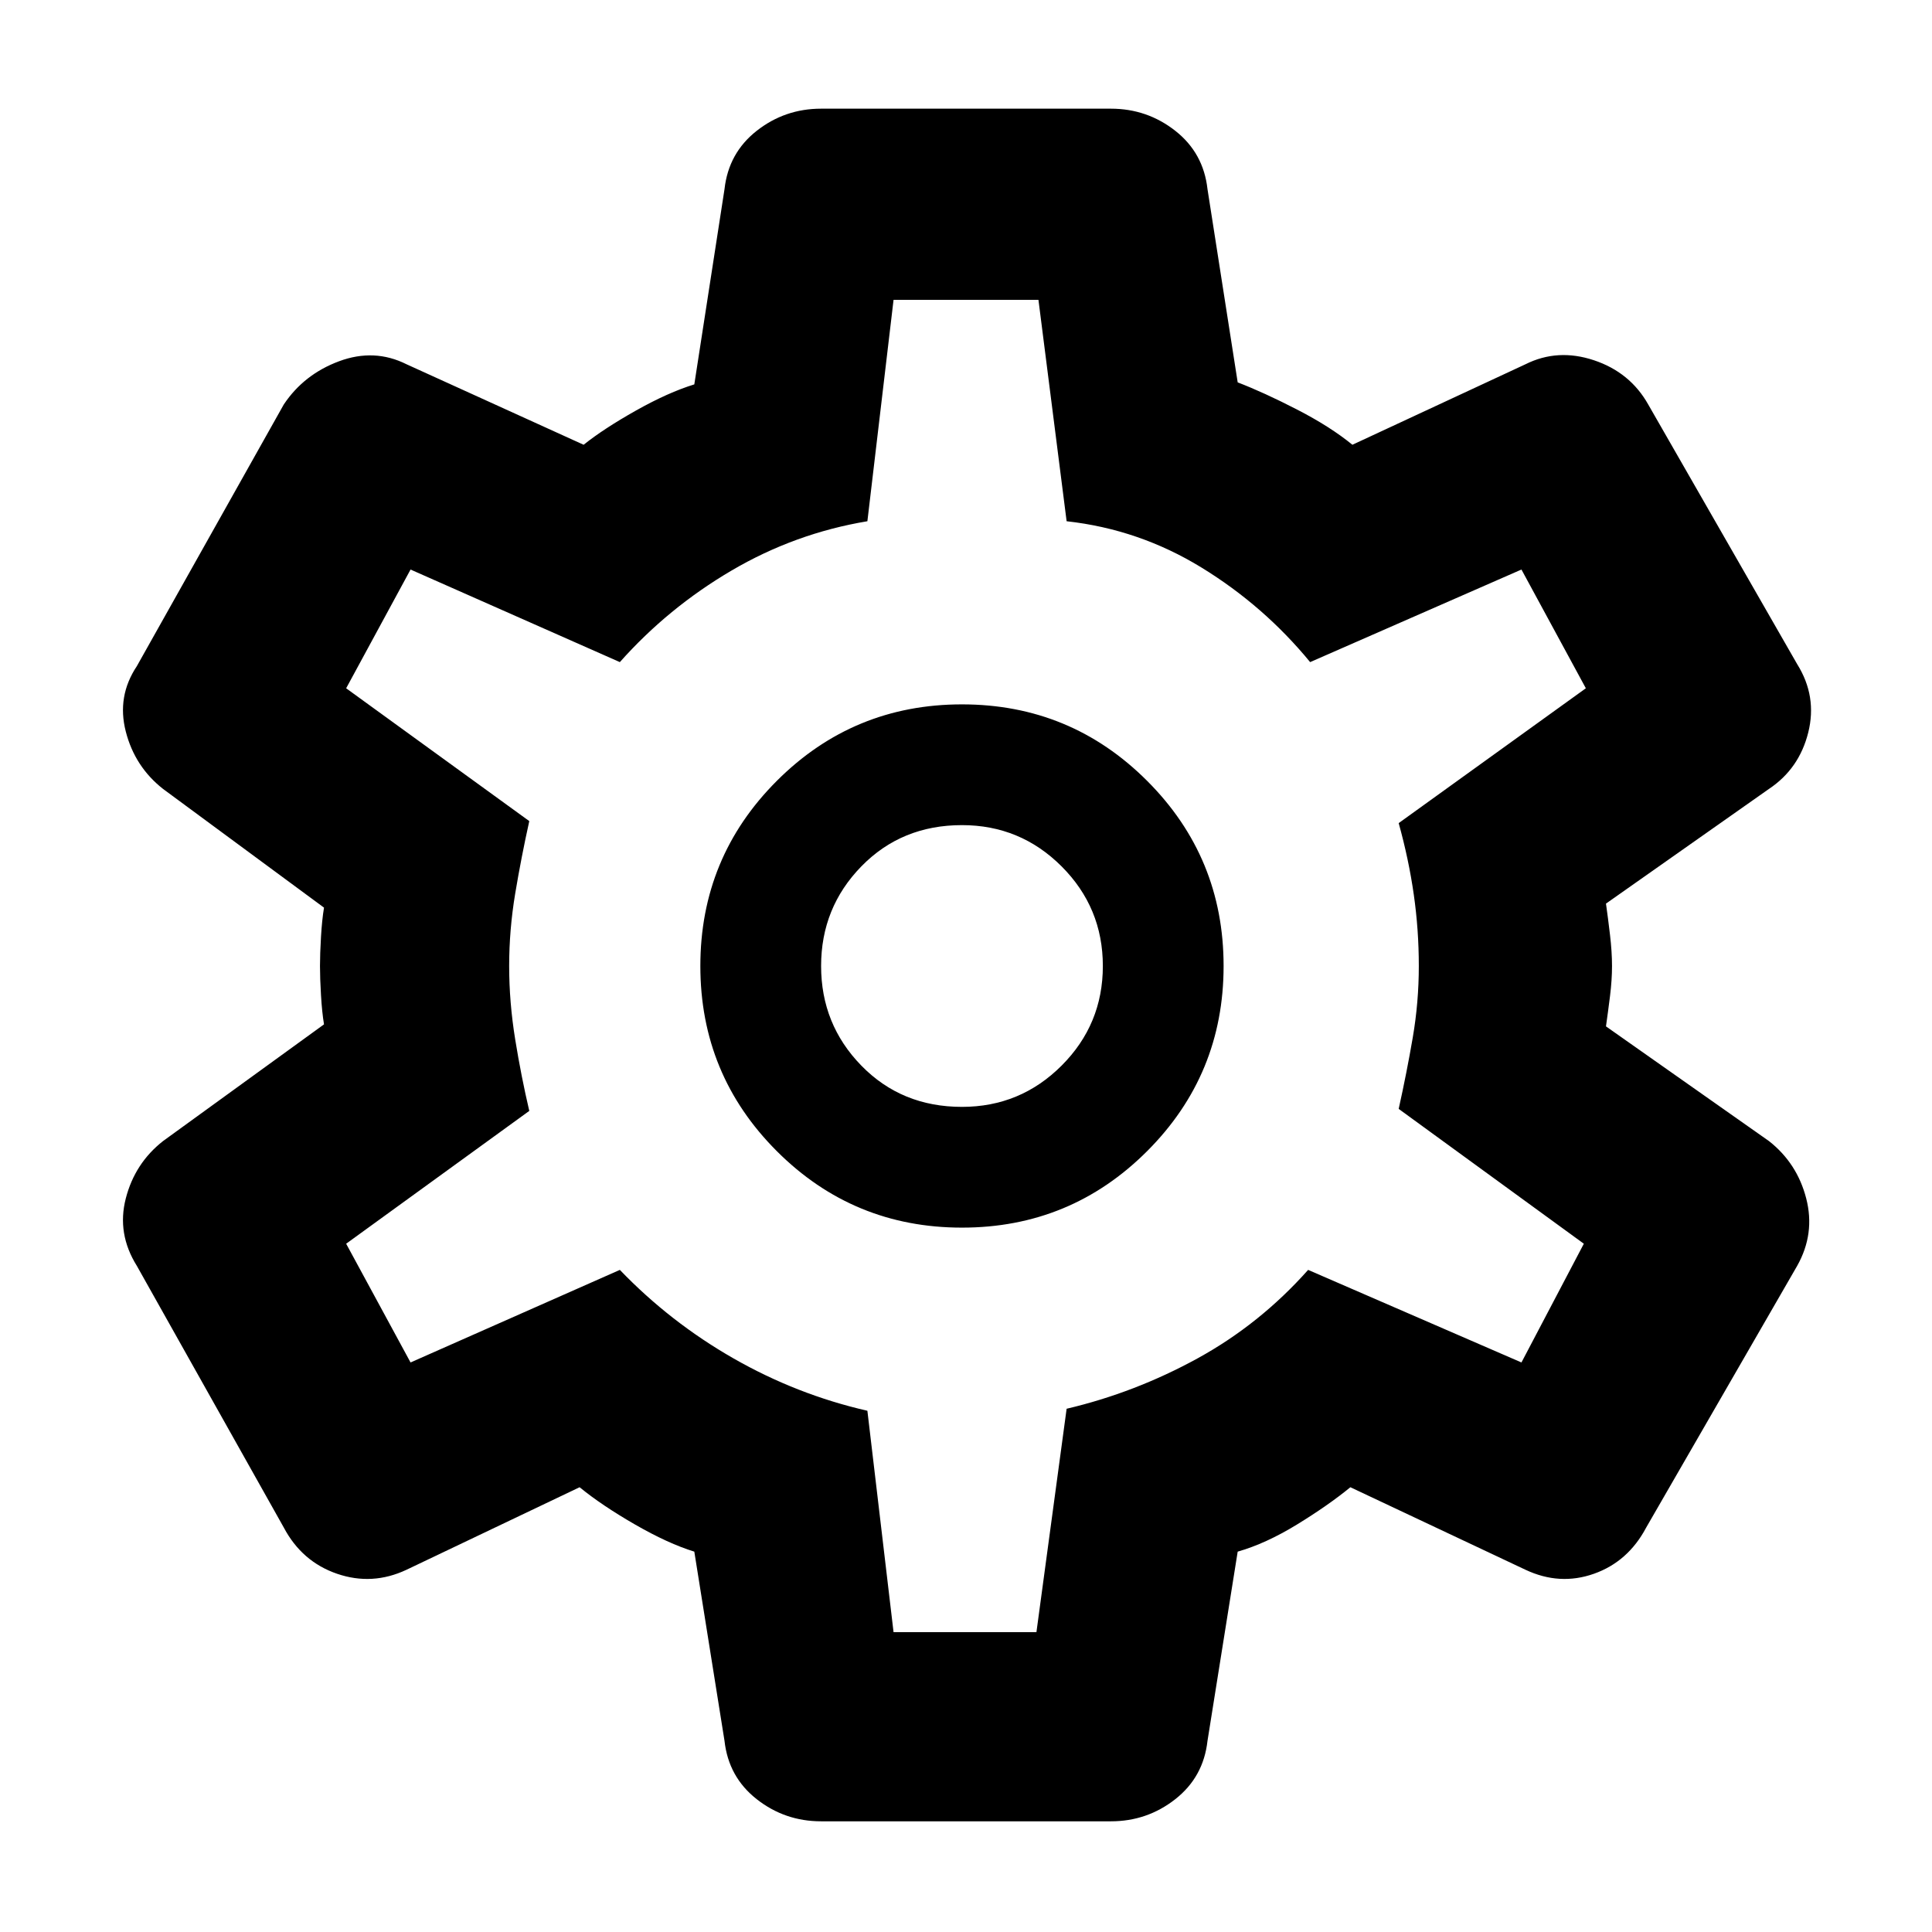 <svg xmlns="http://www.w3.org/2000/svg" height="48" width="48"><path d="M27.6 45.25H20.4Q19.5 45.25 18.8 44.7Q18.1 44.15 18 43.25L17.25 38.55Q16.6 38.35 15.775 37.875Q14.95 37.4 14.4 36.95L10.1 39Q9.25 39.4 8.375 39.1Q7.5 38.8 7.05 37.95L3.4 31.45Q2.9 30.65 3.125 29.775Q3.35 28.9 4.05 28.35L8.05 25.45Q8 25.15 7.975 24.725Q7.95 24.3 7.95 24Q7.95 23.7 7.975 23.275Q8 22.85 8.05 22.55L4.05 19.6Q3.35 19.05 3.125 18.175Q2.9 17.3 3.4 16.55L7.05 10.05Q7.55 9.3 8.425 8.975Q9.3 8.65 10.1 9.05L14.5 11.05Q15 10.65 15.8 10.2Q16.6 9.75 17.25 9.55L18 4.7Q18.1 3.8 18.8 3.25Q19.5 2.7 20.4 2.7H27.6Q28.5 2.7 29.2 3.25Q29.9 3.8 30 4.7L30.75 9.5Q31.4 9.75 32.225 10.175Q33.05 10.6 33.6 11.05L37.9 9.05Q38.7 8.65 39.6 8.95Q40.5 9.25 40.95 10.05L44.65 16.5Q45.15 17.3 44.925 18.2Q44.7 19.1 43.95 19.6L39.9 22.45Q39.95 22.8 40 23.225Q40.05 23.65 40.05 24Q40.05 24.35 40 24.75Q39.95 25.15 39.9 25.5L43.95 28.35Q44.65 28.9 44.875 29.775Q45.1 30.65 44.65 31.45L40.9 37.95Q40.45 38.8 39.6 39.1Q38.75 39.4 37.9 39L33.55 36.95Q33 37.4 32.225 37.875Q31.45 38.35 30.75 38.55L30 43.25Q29.9 44.15 29.2 44.7Q28.5 45.25 27.6 45.25ZM23.9 30.5Q26.6 30.5 28.5 28.6Q30.4 26.7 30.4 24Q30.4 21.3 28.5 19.4Q26.6 17.5 23.9 17.5Q21.2 17.5 19.3 19.4Q17.4 21.3 17.4 24Q17.4 26.7 19.3 28.6Q21.2 30.5 23.9 30.5ZM23.9 27.5Q22.4 27.5 21.4 26.475Q20.4 25.45 20.4 24Q20.4 22.55 21.4 21.525Q22.4 20.5 23.9 20.5Q25.35 20.5 26.375 21.525Q27.4 22.55 27.4 24Q27.4 25.45 26.375 26.475Q25.35 27.5 23.9 27.5ZM24 24Q24 24 24 24Q24 24 24 24Q24 24 24 24Q24 24 24 24Q24 24 24 24Q24 24 24 24Q24 24 24 24Q24 24 24 24Q24 24 24 24Q24 24 24 24Q24 24 24 24Q24 24 24 24Q24 24 24 24Q24 24 24 24Q24 24 24 24Q24 24 24 24ZM22.2 40.55H25.75L26.5 35Q28.2 34.6 29.75 33.75Q31.3 32.9 32.5 31.55L37.8 33.85L39.35 30.9L34.75 27.55Q34.95 26.65 35.1 25.775Q35.25 24.9 35.25 24Q35.25 23.1 35.125 22.225Q35 21.35 34.75 20.45L39.4 17.1L37.8 14.15L32.55 16.45Q31.4 15.05 29.85 14.1Q28.3 13.15 26.5 12.95L25.8 7.45H22.2L21.55 12.95Q19.75 13.25 18.175 14.175Q16.6 15.1 15.4 16.45L10.2 14.15L8.6 17.1L13.15 20.4Q12.95 21.3 12.8 22.2Q12.65 23.1 12.65 24Q12.65 24.9 12.8 25.825Q12.95 26.75 13.15 27.6L8.6 30.9L10.2 33.85L15.4 31.55Q16.65 32.85 18.225 33.75Q19.8 34.65 21.55 35.05Z"/></svg>